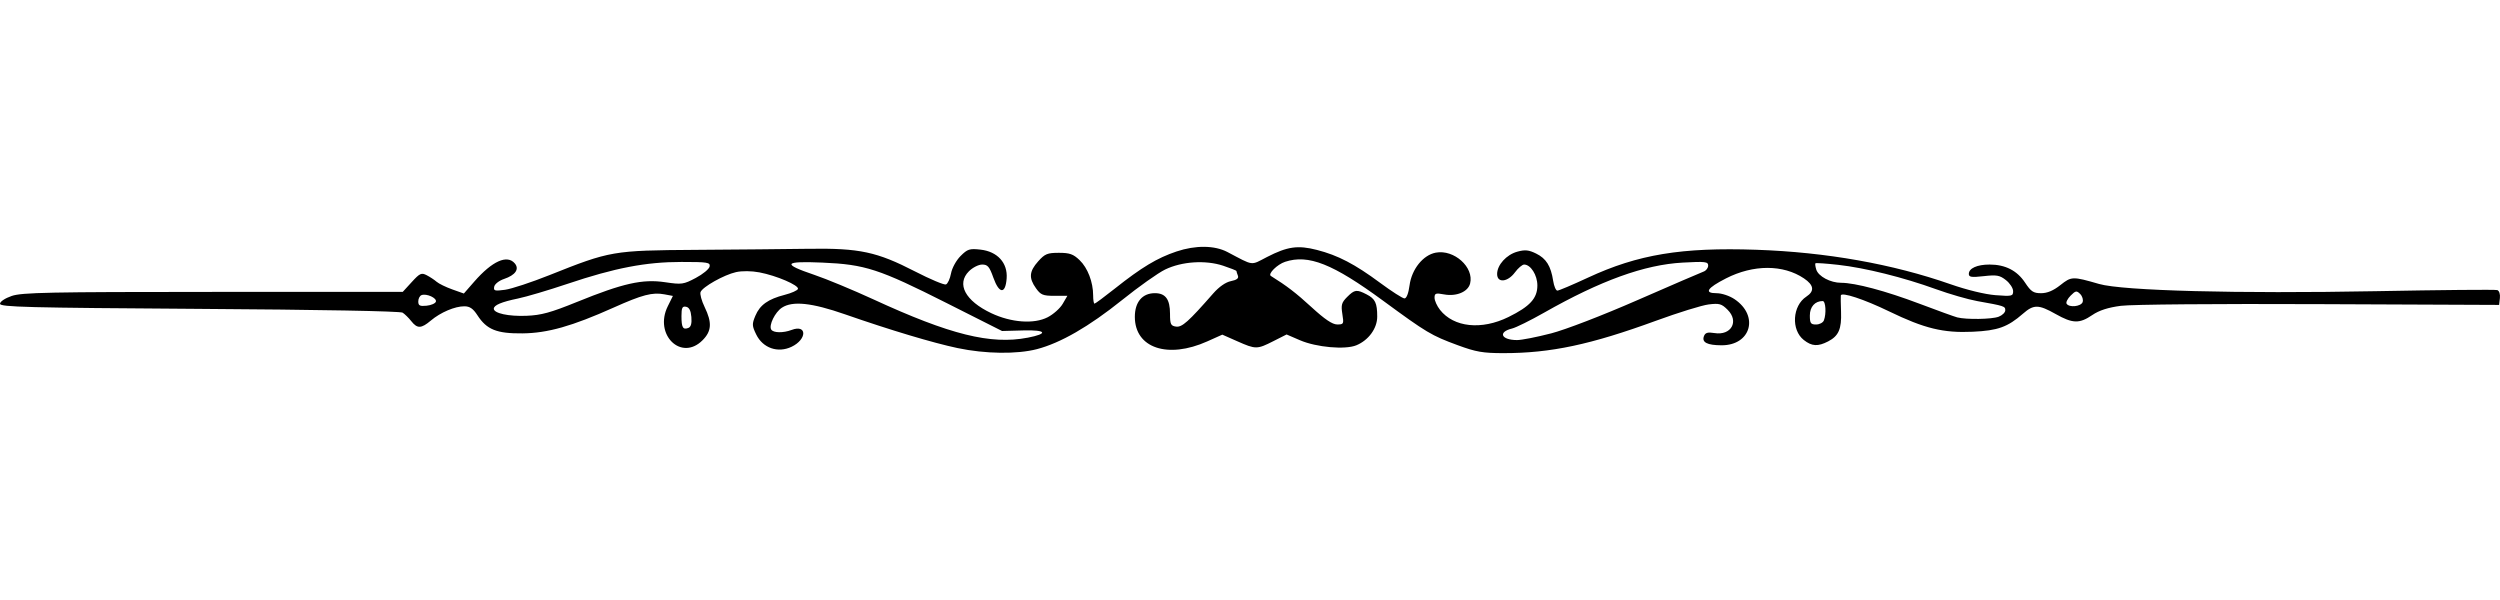 <?xml version="1.0" encoding="UTF-8" standalone="no"?>
<!-- Created with Inkscape (http://www.inkscape.org/) -->

<svg
   xmlns:dc="http://purl.org/dc/elements/1.1/"
   xmlns:cc="http://creativecommons.org/ns#"
   xmlns:rdf="http://www.w3.org/1999/02/22-rdf-syntax-ns#"
   xmlns:svg="http://www.w3.org/2000/svg"
   xmlns="http://www.w3.org/2000/svg"
   xmlns:sodipodi="http://sodipodi.sourceforge.net/DTD/sodipodi-0.dtd"
   xmlns:inkscape="http://www.inkscape.org/namespaces/inkscape"
   version="1.1"
   width="100"
   height="24"
   id="svg4460"
   inkscape:version="0.91 r13725"
   sodipodi:docname="separator.svg">
  <sodipodi:namedview
     pagecolor="#ffffff"
     bordercolor="#666666"
     borderopacity="1"
     objecttolerance="10"
     gridtolerance="10"
     guidetolerance="10"
     inkscape:pageopacity="0"
     inkscape:pageshadow="2"
     inkscape:window-width="1280"
     inkscape:window-height="972"
     id="namedview11"
     showgrid="false"
     inkscape:zoom="5.6568545"
     inkscape:cx="46.95134"
     inkscape:cy="9.0386705"
     inkscape:window-x="-8"
     inkscape:window-y="-8"
     inkscape:window-maximized="1"
     inkscape:current-layer="svg4460"
     showguides="false" />
  <defs
     id="defs4462" />
  <path
     style="fill:#000000"
     d="m 38.307,13.924 c -0.996,-0.211 -2.685,-0.717 -4.509,-1.352 -1.332,-0.463 -2.095,-0.544 -2.521,-0.265 -0.276,0.181 -0.532,0.705 -0.428,0.875 0.084,0.136 0.478,0.143 0.814,0.016 0.625,-0.238 0.624,0.377 -0.002,0.674 -0.548,0.26 -1.147,0.051 -1.412,-0.492 -0.169,-0.346 -0.173,-0.418 -0.035,-0.748 0.181,-0.434 0.511,-0.669 1.176,-0.839 0.27,-0.069 0.508,-0.175 0.528,-0.236 0.048,-0.143 -0.86,-0.533 -1.541,-0.662 -0.316,-0.06 -0.694,-0.064 -0.936,-0.01 -0.481,0.108 -1.34,0.591 -1.419,0.798 -0.031,0.08 0.042,0.349 0.163,0.598 0.303,0.625 0.281,0.966 -0.086,1.332 -0.85,0.85 -1.949,-0.227 -1.389,-1.36 l 0.206,-0.416 -0.343,-0.064 c -0.476,-0.089 -0.882,0.017 -2.027,0.53 -1.663,0.745 -2.641,1.022 -3.648,1.032 -1.027,0.011 -1.429,-0.151 -1.799,-0.722 -0.173,-0.268 -0.308,-0.361 -0.523,-0.361 -0.378,-0.002 -0.953,0.242 -1.343,0.571 -0.385,0.324 -0.54,0.329 -0.783,0.022 -0.104,-0.132 -0.26,-0.284 -0.346,-0.339 -0.094,-0.06 -3.352,-0.12 -8.131,-0.151 C 1.086,12.309 8.5512264e-7,12.282 8.5512264e-7,12.151 8.5512264e-7,12.064 0.202,11.93 0.469,11.838 0.875,11.699 1.959,11.677 8.524,11.676 l 7.586,-0.001 0.361,-0.394 c 0.322,-0.352 0.386,-0.381 0.597,-0.272 0.13,0.067 0.309,0.185 0.397,0.262 0.089,0.077 0.37,0.214 0.625,0.305 l 0.464,0.165 0.417,-0.477 c 0.72,-0.824 1.319,-1.091 1.623,-0.725 0.188,0.227 0.02,0.467 -0.431,0.619 -0.2,0.067 -0.374,0.204 -0.395,0.309 -0.032,0.167 0.017,0.181 0.433,0.124 0.258,-0.035 1.058,-0.299 1.777,-0.586 2.434,-0.971 2.533,-0.988 5.853,-1.011 1.605,-0.011 3.646,-0.03 4.534,-0.043 2.015,-0.028 2.711,0.121 4.235,0.906 0.61,0.314 1.167,0.548 1.238,0.521 0.071,-0.028 0.162,-0.225 0.202,-0.439 0.041,-0.22 0.208,-0.523 0.383,-0.699 0.278,-0.278 0.36,-0.304 0.797,-0.255 0.678,0.076 1.092,0.531 1.046,1.151 -0.047,0.639 -0.299,0.624 -0.532,-0.03 -0.156,-0.44 -0.228,-0.524 -0.447,-0.524 -0.144,0 -0.381,0.12 -0.529,0.268 -0.509,0.509 -0.149,1.184 0.893,1.677 0.798,0.378 1.71,0.444 2.256,0.163 0.226,-0.116 0.496,-0.356 0.6,-0.534 l 0.188,-0.323 -0.52,0 c -0.455,0 -0.547,-0.037 -0.736,-0.303 -0.293,-0.411 -0.271,-0.674 0.089,-1.077 0.267,-0.299 0.368,-0.34 0.827,-0.34 0.431,0 0.577,0.051 0.828,0.292 0.325,0.311 0.543,0.88 0.543,1.414 0,0.18 0.024,0.327 0.054,0.327 0.03,0 0.394,-0.27 0.809,-0.599 1.076,-0.854 1.698,-1.228 2.473,-1.488 0.761,-0.255 1.523,-0.247 2.035,0.022 1.078,0.566 0.913,0.545 1.582,0.2 0.819,-0.421 1.233,-0.48 1.998,-0.284 0.842,0.216 1.516,0.567 2.531,1.319 0.461,0.341 0.898,0.621 0.971,0.621 0.082,0 0.161,-0.202 0.203,-0.522 0.086,-0.647 0.54,-1.213 1.05,-1.309 0.731,-0.137 1.535,0.585 1.373,1.233 -0.084,0.335 -0.55,0.53 -1.045,0.437 -0.331,-0.062 -0.378,-0.045 -0.378,0.135 0,0.113 0.098,0.331 0.218,0.483 0.552,0.701 1.661,0.818 2.739,0.287 0.859,-0.423 1.156,-0.748 1.156,-1.263 0,-0.414 -0.268,-0.836 -0.529,-0.836 -0.075,0 -0.241,0.141 -0.368,0.313 -0.292,0.395 -0.713,0.434 -0.713,0.066 0,-0.362 0.372,-0.774 0.809,-0.894 0.307,-0.085 0.455,-0.07 0.75,0.075 0.404,0.198 0.591,0.498 0.683,1.092 0.033,0.215 0.109,0.391 0.168,0.391 0.059,0 0.611,-0.234 1.228,-0.521 1.995,-0.927 3.744,-1.216 6.734,-1.113 2.791,0.096 5.448,0.568 7.766,1.379 0.652,0.228 1.379,0.405 1.798,0.437 0.659,0.05 0.704,0.04 0.704,-0.161 0,-0.118 -0.129,-0.317 -0.287,-0.441 -0.248,-0.196 -0.368,-0.217 -0.886,-0.159 -0.495,0.056 -0.599,0.04 -0.599,-0.09 0,-0.224 0.333,-0.374 0.83,-0.374 0.629,0 1.098,0.239 1.418,0.721 0.239,0.362 0.335,0.425 0.643,0.425 0.248,0 0.491,-0.102 0.771,-0.324 0.443,-0.351 0.488,-0.352 1.549,-0.045 0.941,0.272 5.581,0.393 11.049,0.289 2.609,-0.05 4.804,-0.07 4.879,-0.044 0.077,0.027 0.122,0.165 0.104,0.32 l -0.032,0.273 -7.192,-0.031 c -4.086,-0.018 -7.514,0.011 -7.937,0.067 -0.513,0.067 -0.869,0.182 -1.145,0.37 -0.515,0.35 -0.783,0.342 -1.462,-0.041 -0.688,-0.388 -0.878,-0.39 -1.309,-0.014 -0.615,0.536 -1.005,0.676 -2.01,0.722 -1.179,0.054 -1.929,-0.129 -3.346,-0.815 -1.001,-0.485 -1.903,-0.783 -1.93,-0.637 -0.007,0.037 -0.003,0.332 0.009,0.656 0.025,0.688 -0.096,0.964 -0.516,1.182 -0.41,0.212 -0.652,0.198 -0.974,-0.056 -0.514,-0.404 -0.457,-1.369 0.102,-1.735 0.336,-0.22 0.305,-0.459 -0.095,-0.729 -0.831,-0.56 -2.023,-0.56 -3.121,8.55e-4 -0.763,0.39 -0.889,0.592 -0.369,0.592 0.2,0 0.514,0.105 0.712,0.238 0.991,0.667 0.658,1.849 -0.52,1.845 -0.575,-0.002 -0.798,-0.118 -0.703,-0.366 0.053,-0.139 0.149,-0.167 0.423,-0.123 0.665,0.108 0.99,-0.465 0.526,-0.929 -0.243,-0.243 -0.333,-0.269 -0.762,-0.216 -0.268,0.033 -1.213,0.326 -2.102,0.651 -2.618,0.958 -4.214,1.297 -6.098,1.297 -0.83,0 -1.105,-0.048 -1.84,-0.319 -1.052,-0.388 -1.235,-0.497 -2.982,-1.779 -2.011,-1.476 -2.986,-1.863 -3.92,-1.555 -0.313,0.103 -0.698,0.485 -0.569,0.565 0.636,0.396 1.008,0.681 1.627,1.249 0.529,0.486 0.835,0.692 1.027,0.692 0.261,0 0.27,-0.019 0.206,-0.42 -0.057,-0.358 -0.03,-0.458 0.19,-0.678 0.3,-0.3 0.383,-0.311 0.781,-0.105 0.345,0.178 0.424,0.345 0.424,0.89 0,0.469 -0.346,0.944 -0.835,1.146 -0.445,0.184 -1.6,0.081 -2.255,-0.202 l -0.535,-0.231 -0.53,0.268 c -0.653,0.331 -0.702,0.331 -1.442,0.004 l -0.599,-0.265 -0.6,0.269 c -1.584,0.711 -2.899,0.266 -2.899,-0.98 0,-0.594 0.299,-0.948 0.802,-0.948 0.425,0 0.605,0.245 0.605,0.824 0,0.42 0.03,0.483 0.24,0.513 0.24,0.034 0.492,-0.19 1.488,-1.326 0.233,-0.266 0.499,-0.451 0.709,-0.493 0.235,-0.047 0.319,-0.112 0.278,-0.218 -0.032,-0.083 -0.058,-0.167 -0.058,-0.186 0,-0.02 -0.239,-0.115 -0.531,-0.212 -0.706,-0.234 -1.653,-0.172 -2.323,0.153 -0.28,0.136 -1.054,0.684 -1.72,1.219 -1.325,1.063 -2.461,1.718 -3.407,1.965 -0.798,0.208 -2.068,0.191 -3.173,-0.043 z m 2.797,-0.415 c 0.844,-0.163 0.754,-0.318 -0.171,-0.292 l -0.851,0.023 -2.217,-1.118 c -2.707,-1.365 -3.257,-1.544 -4.967,-1.618 -1.554,-0.067 -1.631,0.049 -0.324,0.491 0.486,0.164 1.547,0.605 2.358,0.978 3.07,1.415 4.698,1.82 6.171,1.535 z m 20.926,-0.169 c 0.593,-0.154 2.052,-0.716 3.477,-1.339 1.35,-0.59 2.538,-1.102 2.638,-1.138 0.1,-0.036 0.182,-0.144 0.182,-0.24 0,-0.156 -0.113,-0.169 -1.02,-0.119 -1.529,0.084 -3.277,0.716 -5.547,2.005 -0.545,0.309 -1.12,0.594 -1.278,0.632 -0.575,0.14 -0.439,0.459 0.198,0.462 0.18,8.46e-4 0.787,-0.118 1.349,-0.264 z M 27.655,12.681 c -0.022,-0.26 -0.088,-0.387 -0.214,-0.411 -0.148,-0.028 -0.182,0.041 -0.182,0.373 0,0.459 0.057,0.558 0.276,0.474 0.103,-0.039 0.142,-0.179 0.12,-0.435 z m 45.301,0.134 c 0.103,-0.269 0.072,-0.773 -0.048,-0.773 -0.309,0 -0.514,0.23 -0.514,0.577 0,0.311 0.034,0.361 0.249,0.361 0.137,0 0.278,-0.074 0.313,-0.165 z m 6.988,-0.145 c 0.147,-0.056 0.267,-0.172 0.267,-0.259 0,-0.162 -0.031,-0.173 -1.125,-0.368 -0.361,-0.065 -1.1,-0.278 -1.642,-0.474 -1.309,-0.474 -2.835,-0.854 -3.913,-0.975 -0.482,-0.054 -0.893,-0.082 -0.913,-0.063 -0.02,0.02 -0.004,0.133 0.033,0.253 0.086,0.272 0.567,0.528 0.993,0.528 0.564,0 1.781,0.325 3.135,0.837 0.721,0.273 1.401,0.519 1.511,0.547 0.365,0.093 1.381,0.077 1.653,-0.026 z M 23.089,12.074 c 1.831,-0.744 2.612,-0.919 3.511,-0.786 0.671,0.099 0.739,0.09 1.23,-0.17 0.286,-0.151 0.536,-0.357 0.555,-0.458 0.031,-0.165 -0.077,-0.182 -1.129,-0.182 -1.421,0 -2.659,0.238 -4.558,0.876 -0.759,0.255 -1.65,0.519 -1.981,0.587 -0.656,0.135 -0.965,0.266 -0.965,0.408 0,0.183 0.589,0.311 1.303,0.283 0.596,-0.023 0.968,-0.126 2.033,-0.558 z m -5.654,-0.007 c 0.048,-0.146 -0.373,-0.338 -0.574,-0.262 -0.072,0.028 -0.13,0.141 -0.13,0.253 0,0.166 0.061,0.198 0.331,0.171 0.182,-0.018 0.35,-0.091 0.374,-0.163 z m 65.869,0.018 c 0.035,-0.09 -0.009,-0.236 -0.096,-0.324 -0.143,-0.143 -0.182,-0.137 -0.383,0.064 -0.123,0.123 -0.196,0.269 -0.161,0.324 0.1,0.162 0.572,0.115 0.641,-0.064 z"
     id="path4144"
     inkscape:connector-curvature="0" />
</svg>
